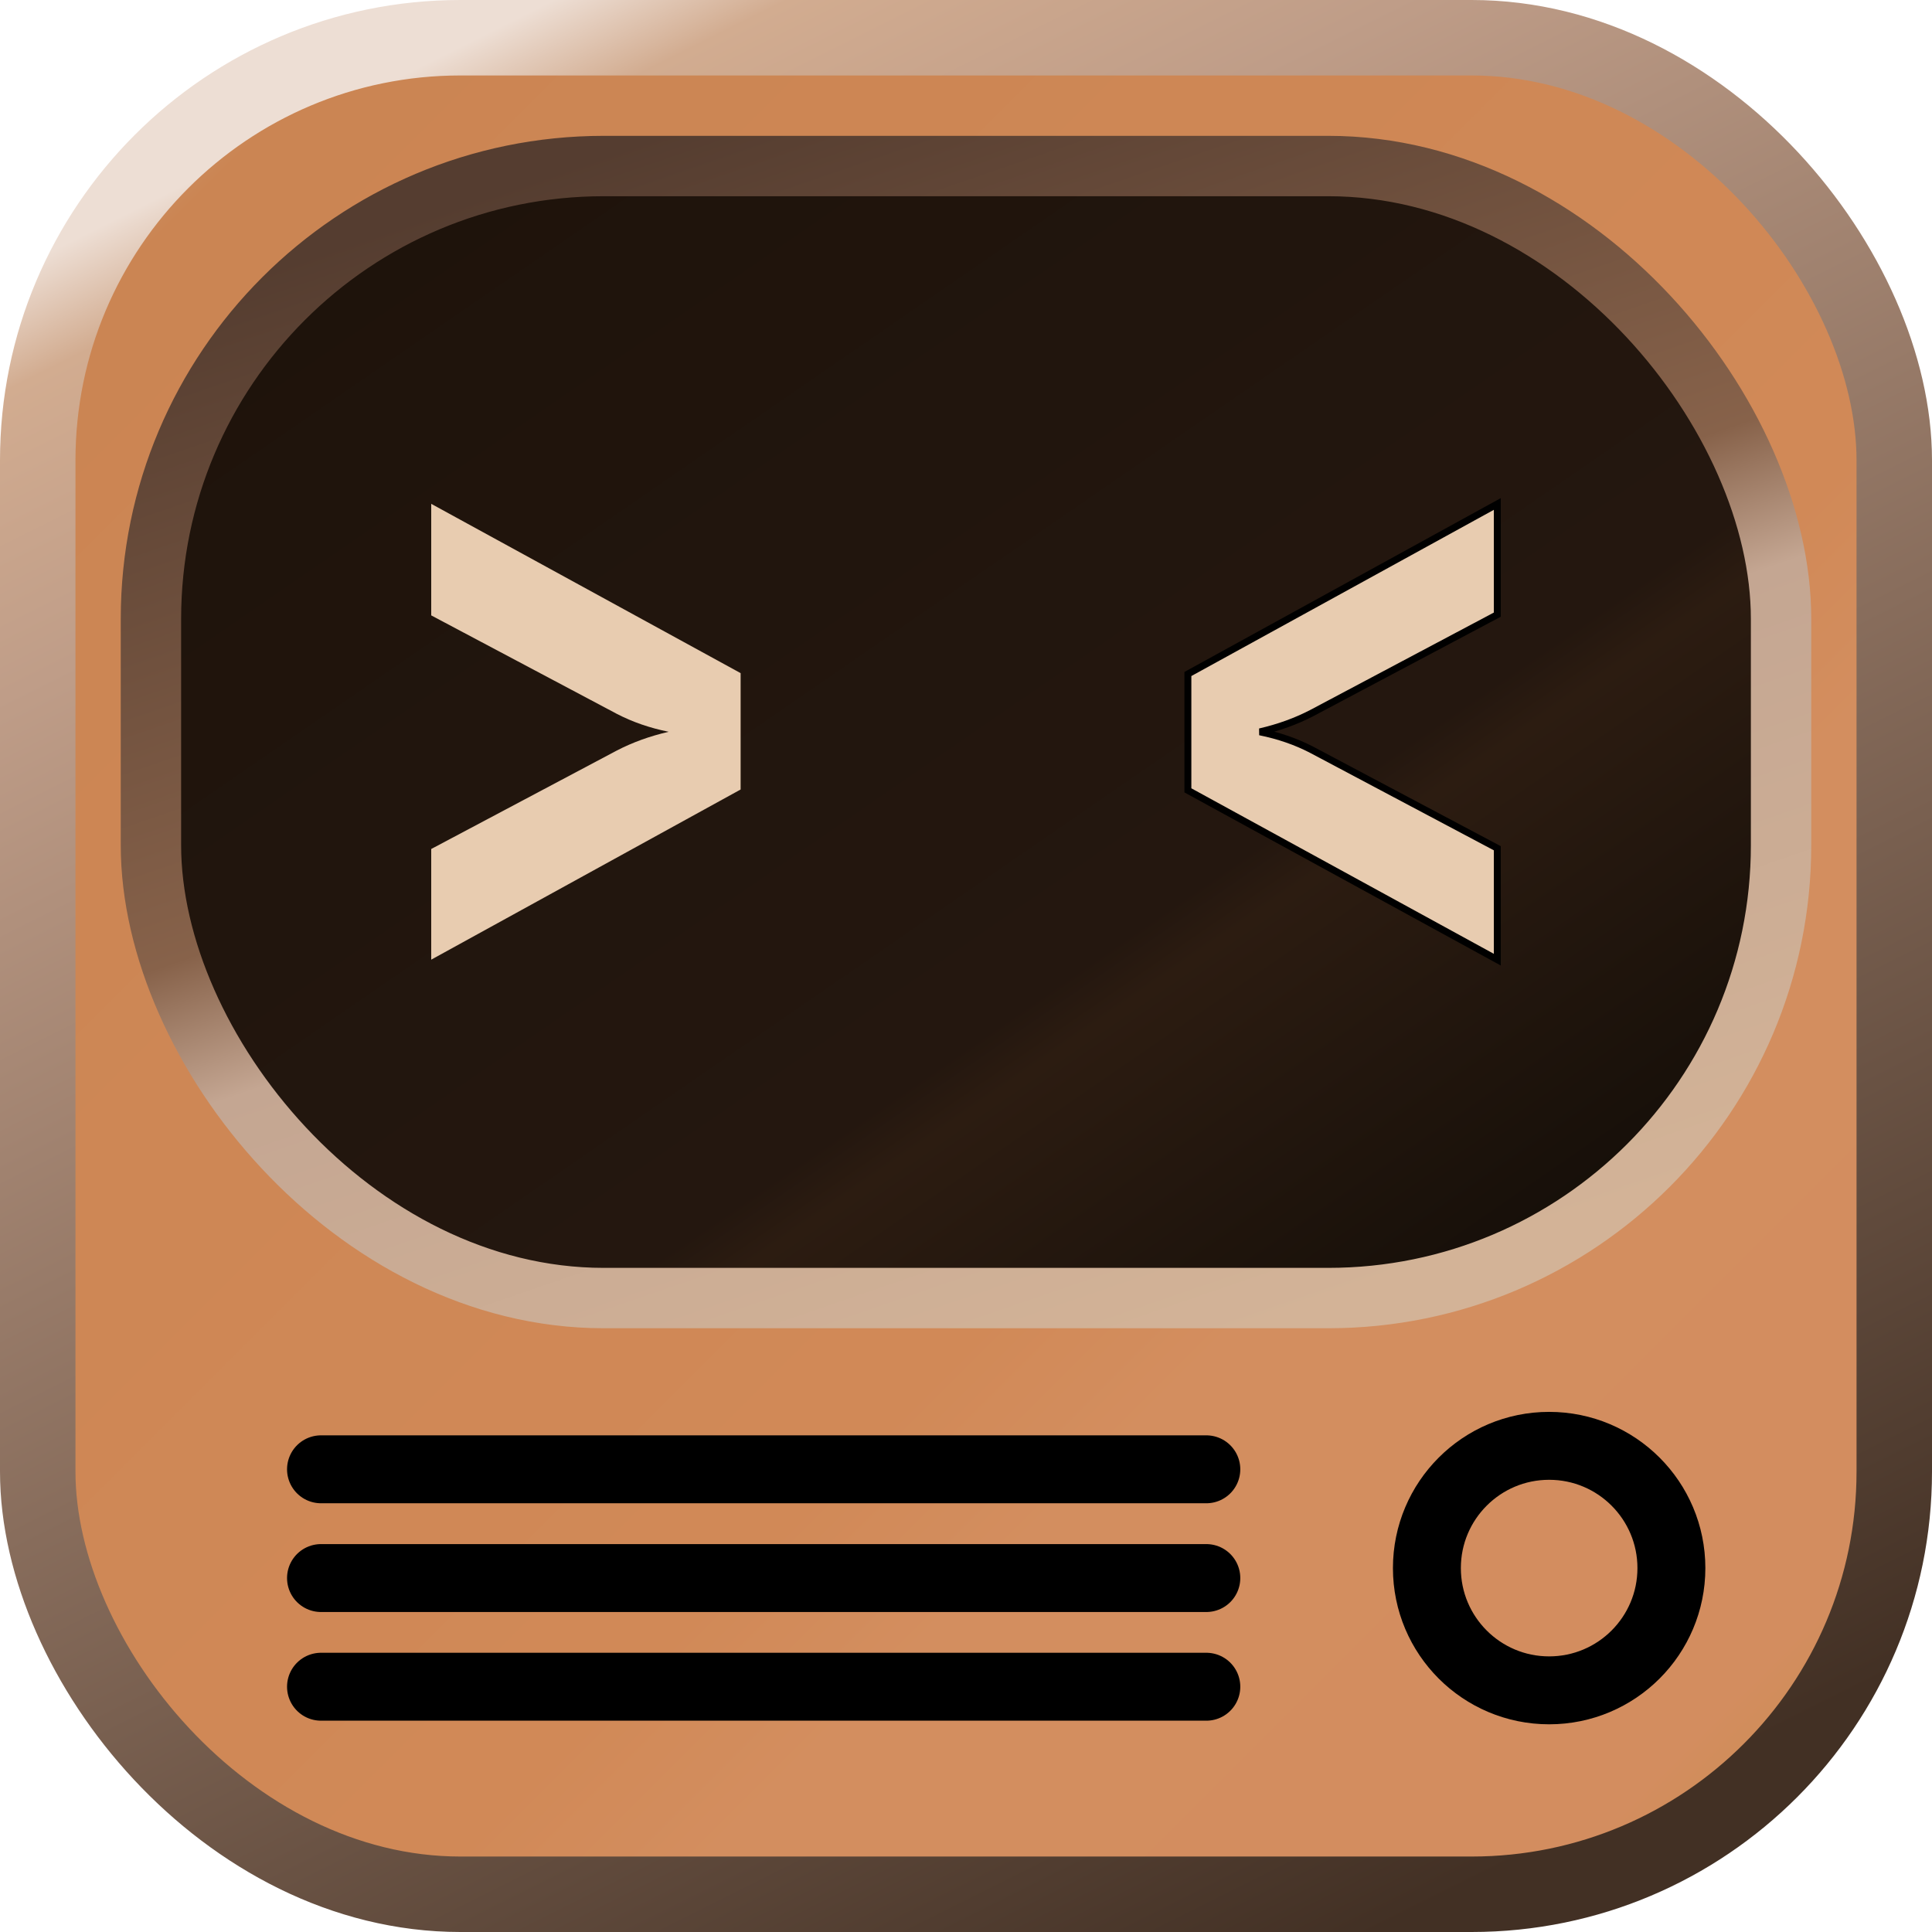 <?xml version="1.0" encoding="UTF-8"?>
<svg width="256" height="256" version="1.1" viewBox="0 0 256 256" xmlns="http://www.w3.org/2000/svg">
    <defs>
        <linearGradient id="fillGradient" y2="1" gradientUnits="objectBoundingBox">
            <stop stop-color="#d6b69e" offset="0"/>
            <stop stop-color="#cb8553" offset=".09"/>
            <stop stop-color="#d18957" offset=".6"/>
            <stop stop-color="#d38e5f" offset=".67"/>
            <stop stop-color="#d38d5f" offset=".9"/>
            <stop stop-color="#c38f41" offset="1"/>
        </linearGradient>
        <linearGradient id="strokeGradient" x1="0.25" x2="0.75" y2="1" gradientUnits="objectBoundingBox">
            <stop stop-color="#edded4" offset="0"/>
            <stop stop-color="#d2ac90" offset=".05"/>
            <stop stop-color="#bf9d88" offset=".18"/>
            <stop stop-color="#423024" offset="1"/>
        </linearGradient>
        <linearGradient id="screenFillGradient" y2="1" gradientUnits="objectBoundingBox">
            <stop stop-color="#735030" offset="0"/>
            <stop stop-color="#1e130b" offset=".09"/>
            <stop stop-color="#24170f" offset=".64"/>
            <stop stop-color="#2c1c11" offset=".67"/>
            <stop stop-color="#160f09" offset=".9"/>
            <stop stop-color="#241a0f" offset="1"/>
        </linearGradient>
        <linearGradient id="screenStrokeGradient" x1="0.75" y1="1" x2="0.25" y2="0" gradientUnits="objectBoundingBox">
            <stop stop-color="#d3b397" offset="0"/>
            <stop stop-color="#c4a692" offset=".42"/>
            <stop stop-color="#87624a" offset=".53"/>
            <stop stop-color="#553d30" offset="1"/>
        </linearGradient>
    </defs>
    <rect x="5" y="5" width="246" height="246" ry="56" fill="url(#fillGradient)" stroke="url(#strokeGradient)" stroke-width="10"/>
    <rect x="20" y="22" width="216" height="150" ry="60" fill="url(#screenFillGradient)" stroke="url(#screenStrokeGradient)" stroke-width="8"/>
    <path d="m57.139 127.16v-14.665l24.6-13.05q3.12-1.617 6.862-2.48-3.742-0.755-6.862-2.372l-24.6-13.05v-14.782l40.998 22.433v15.419z" fill="#e8ccb0" stroke-width=".83"/>
    <path d="m198.4 127.16-40.998-22.433v-15.419l40.998-22.529v14.665l-24.6 13.05q-3.12 1.617-6.862 2.48 3.742 0.755 6.862 2.372l24.6 13.05z" fill="#e8ccb0" stroke="#000" stroke-width=".917"/>
    <circle cx="205.27" cy="207.78" r="16.199" fill="none" fill-rule="evenodd" stroke="#000" stroke-linejoin="round" stroke-width="9"/>
    <path d="m42.535 194.69h117.31" fill="#7a7a67" fill-rule="evenodd" stroke="#000" stroke-linecap="round" stroke-linejoin="round" stroke-width="9"/>
    <path d="m42.535 209.1h117.31" fill="#7a7a67" fill-rule="evenodd" stroke="#000" stroke-linecap="round" stroke-linejoin="round" stroke-width="9"/>
    <path d="m42.535 223.5h117.31" fill="#7a7a67" fill-rule="evenodd" stroke="#000" stroke-linecap="round" stroke-linejoin="round" stroke-width="9"/>
</svg>
